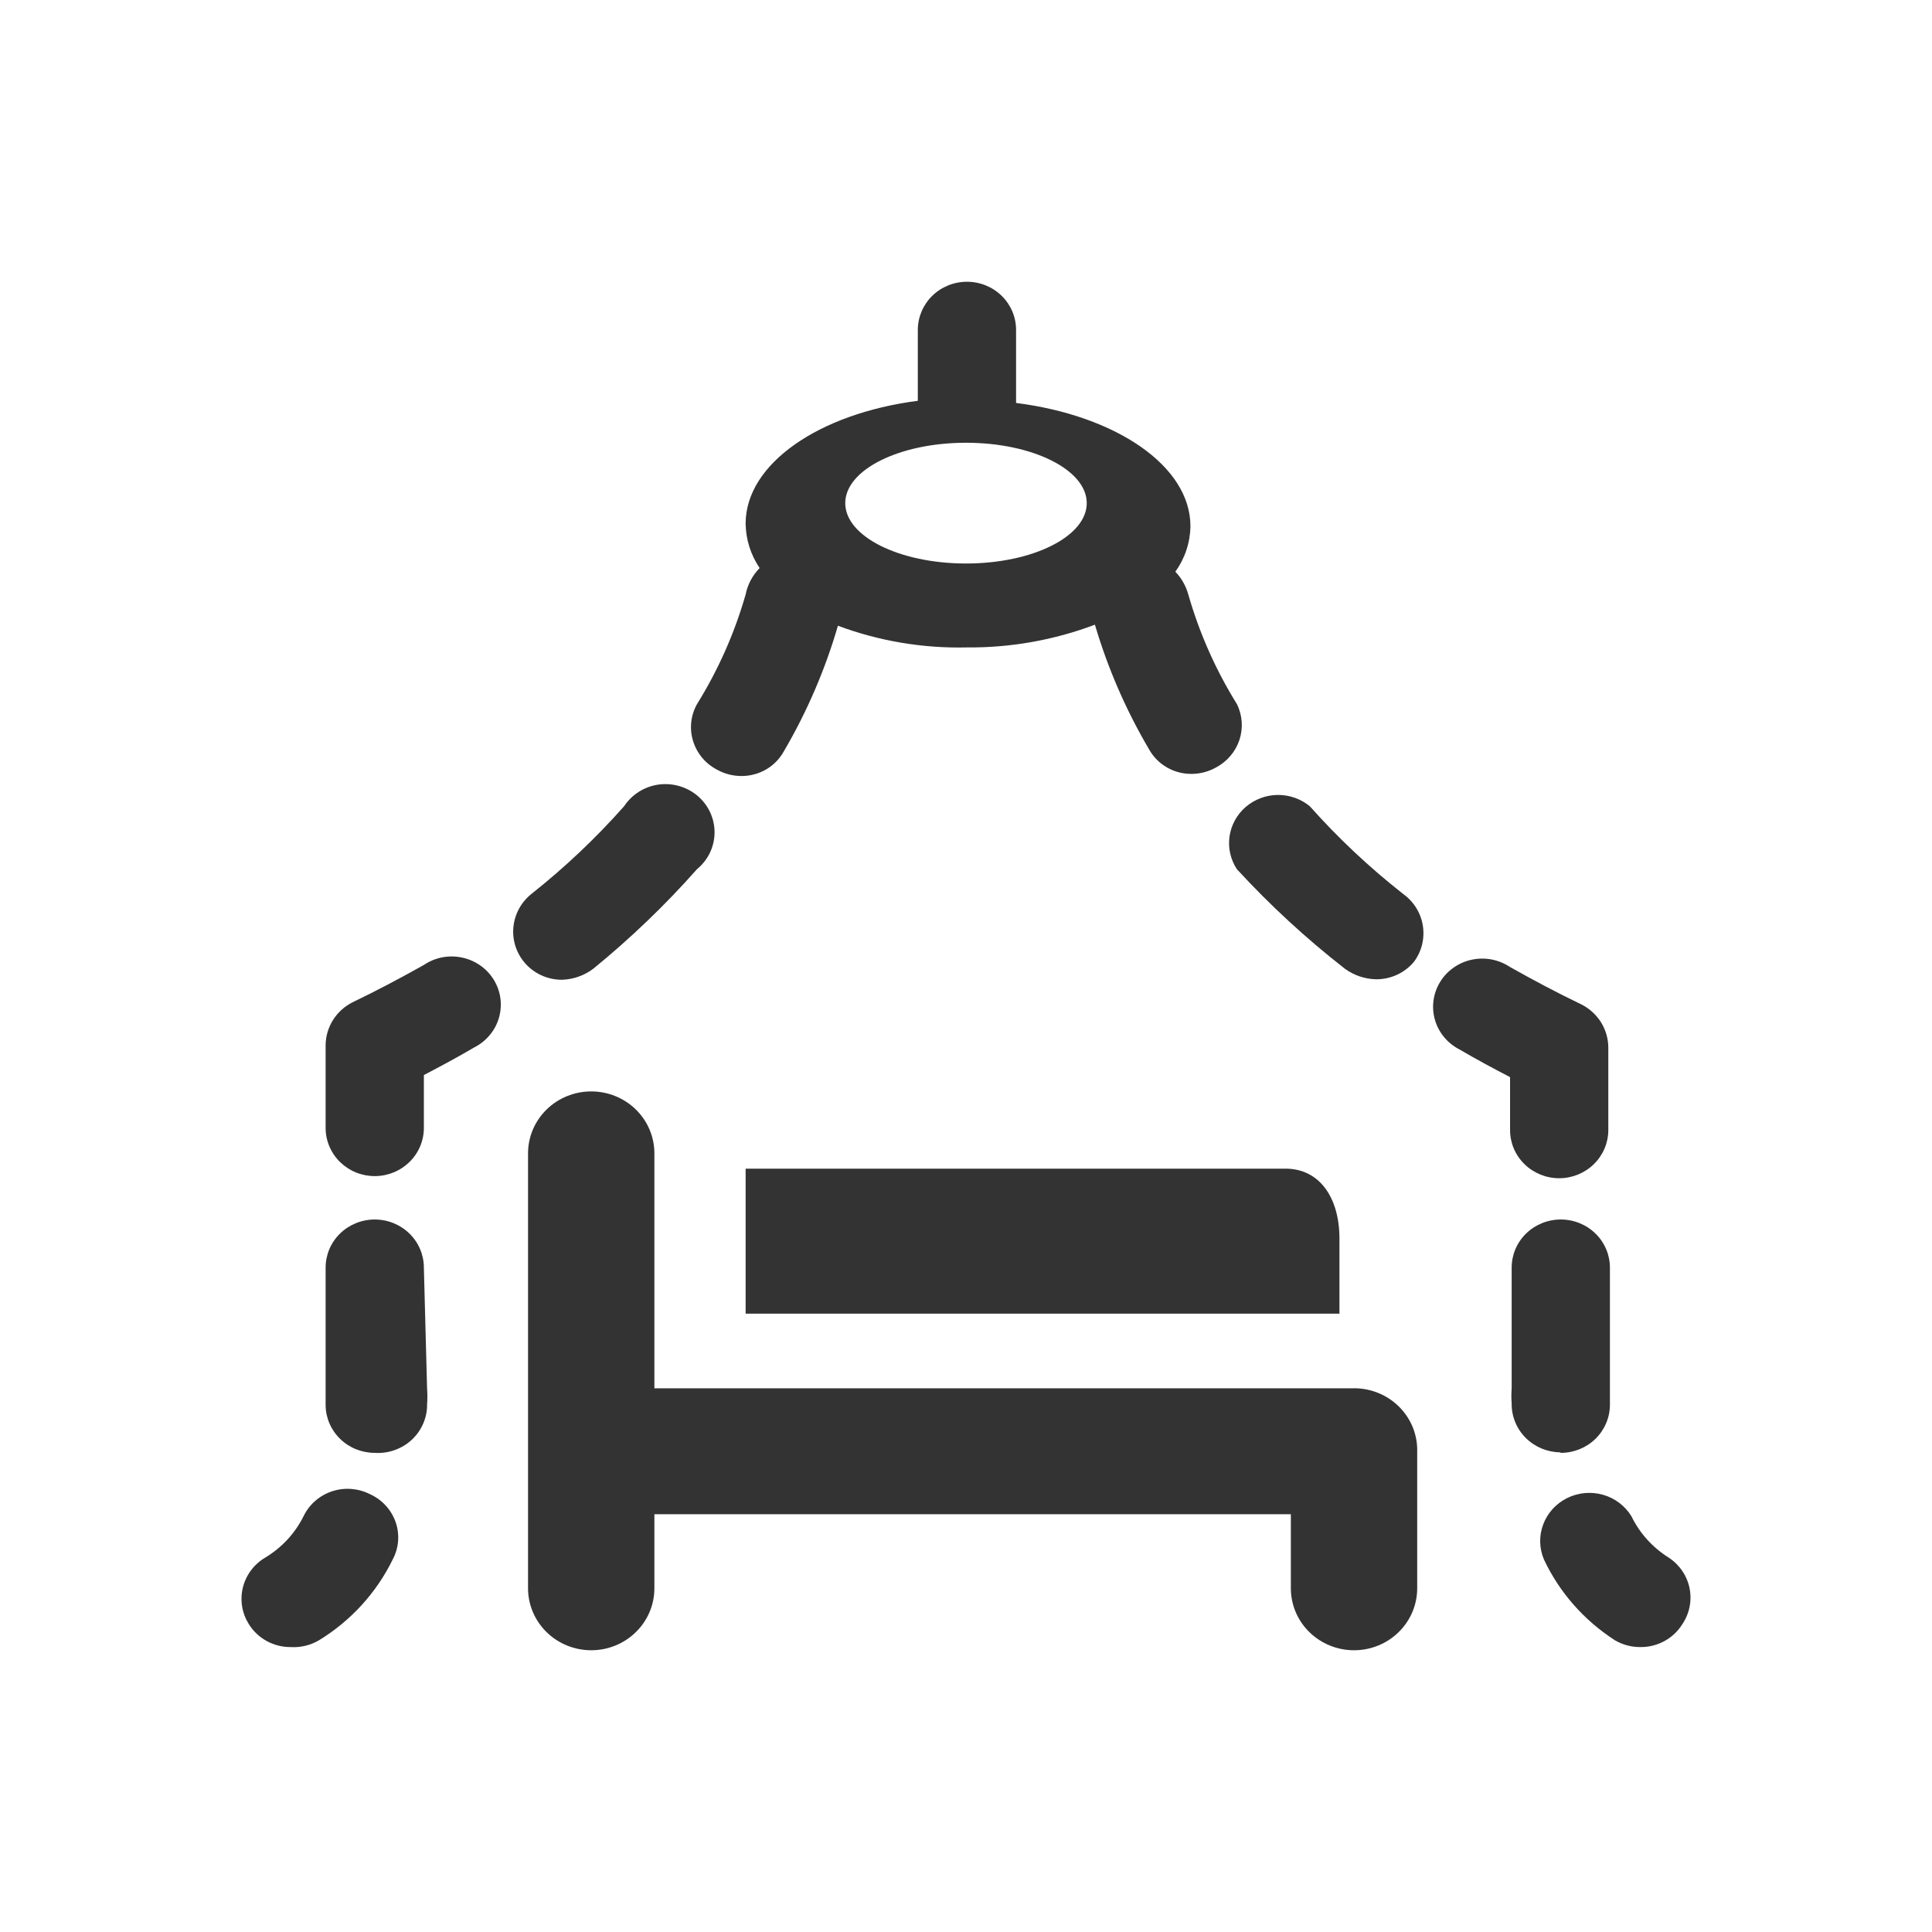 <svg width="48" height="48" viewBox="0 0 48 48" fill="none" xmlns="http://www.w3.org/2000/svg">
<path fill-rule="evenodd" clip-rule="evenodd" d="M17.814 19.122C17.998 19.225 18.206 19.279 18.417 19.28C18.635 19.281 18.848 19.224 19.035 19.116C19.222 19.007 19.374 18.85 19.477 18.662C20.051 17.681 20.502 16.634 20.818 15.546C21.841 15.928 22.93 16.111 24.024 16.085C25.11 16.095 26.189 15.903 27.203 15.52C27.521 16.599 27.971 17.636 28.544 18.61C28.646 18.797 28.799 18.954 28.986 19.063C29.173 19.172 29.386 19.229 29.603 19.227C29.815 19.227 30.023 19.172 30.207 19.07C30.485 18.924 30.695 18.678 30.793 18.384C30.89 18.09 30.868 17.77 30.73 17.492C30.203 16.643 29.797 15.727 29.523 14.77C29.465 14.559 29.355 14.364 29.201 14.205C29.439 13.873 29.57 13.479 29.576 13.074C29.576 11.575 27.726 10.326 25.244 10.011V8.196C25.244 7.879 25.116 7.575 24.887 7.35C24.658 7.126 24.348 7 24.024 7C23.7 7 23.39 7.126 23.161 7.35C22.932 7.575 22.803 7.879 22.803 8.196V9.958C20.349 10.274 18.525 11.523 18.525 13.009C18.53 13.402 18.651 13.785 18.873 14.113C18.695 14.295 18.574 14.523 18.525 14.77C18.251 15.727 17.845 16.643 17.318 17.492C17.24 17.631 17.191 17.783 17.174 17.941C17.157 18.098 17.172 18.257 17.219 18.409C17.265 18.56 17.341 18.701 17.443 18.824C17.545 18.946 17.671 19.048 17.814 19.122ZM27 12.5C27 13.328 25.657 14 24 14C22.343 14 21 13.328 21 12.5C21 11.672 22.343 11 24 11C25.657 11 27 11.672 27 12.5Z" fill="#333333"/>
<path d="M14.742 24.066C15.668 23.311 16.529 22.485 17.317 21.594C17.452 21.483 17.561 21.345 17.636 21.19C17.711 21.034 17.751 20.864 17.753 20.692C17.755 20.52 17.719 20.349 17.648 20.192C17.577 20.034 17.471 19.894 17.34 19.78C17.208 19.666 17.053 19.582 16.884 19.532C16.716 19.482 16.539 19.469 16.365 19.492C16.191 19.516 16.024 19.576 15.876 19.669C15.728 19.762 15.602 19.885 15.507 20.029C14.805 20.822 14.033 21.552 13.2 22.212C12.948 22.415 12.789 22.707 12.756 23.025C12.723 23.342 12.82 23.66 13.026 23.908C13.139 24.044 13.283 24.154 13.445 24.229C13.607 24.304 13.785 24.343 13.964 24.342C14.247 24.332 14.519 24.236 14.742 24.066Z" fill="#333333"/>
<path d="M33.587 34.492H16.258V28.654C16.258 28.246 16.093 27.855 15.798 27.566C15.504 27.278 15.105 27.116 14.689 27.116C14.273 27.116 13.873 27.278 13.579 27.566C13.285 27.855 13.119 28.246 13.119 28.654V39.461C13.119 39.869 13.285 40.261 13.579 40.549C13.873 40.838 14.273 41 14.689 41C15.105 41 15.504 40.838 15.798 40.549C16.093 40.261 16.258 39.869 16.258 39.461V37.621H32.071V39.461C32.071 39.869 32.236 40.261 32.531 40.549C32.825 40.838 33.224 41 33.641 41C34.057 41 34.456 40.838 34.75 40.549C35.044 40.261 35.21 39.869 35.21 39.461V36.082C35.217 35.871 35.18 35.661 35.102 35.465C35.023 35.269 34.903 35.09 34.751 34.941C34.599 34.792 34.417 34.675 34.217 34.598C34.016 34.52 33.802 34.484 33.587 34.492Z" fill="#333333"/>
<path d="M10.531 23.974C9.968 24.289 9.377 24.605 8.774 24.894C8.569 24.994 8.397 25.148 8.276 25.338C8.155 25.529 8.091 25.748 8.09 25.972V28.023C8.09 28.18 8.121 28.336 8.183 28.481C8.244 28.626 8.334 28.758 8.447 28.869C8.561 28.98 8.695 29.069 8.843 29.129C8.991 29.189 9.15 29.22 9.31 29.22C9.471 29.22 9.629 29.189 9.777 29.129C9.925 29.069 10.06 28.98 10.173 28.869C10.287 28.758 10.377 28.626 10.438 28.481C10.499 28.336 10.531 28.18 10.531 28.023V26.709C10.96 26.485 11.376 26.262 11.778 26.025C11.927 25.95 12.058 25.847 12.164 25.72C12.271 25.594 12.349 25.448 12.395 25.291C12.441 25.133 12.454 24.968 12.433 24.806C12.412 24.644 12.356 24.488 12.271 24.347C12.185 24.206 12.071 24.084 11.936 23.989C11.8 23.893 11.646 23.826 11.483 23.791C11.32 23.756 11.152 23.754 10.988 23.785C10.824 23.817 10.668 23.881 10.531 23.974Z" fill="#333333"/>
<path d="M10.173 30.648C10.402 30.872 10.531 31.177 10.531 31.494L10.611 34.505C10.621 34.632 10.621 34.759 10.611 34.886C10.614 35.051 10.581 35.215 10.515 35.367C10.45 35.519 10.353 35.657 10.231 35.77C10.109 35.884 9.964 35.971 9.805 36.027C9.647 36.084 9.478 36.107 9.31 36.096C8.989 36.096 8.68 35.972 8.452 35.75C8.223 35.529 8.093 35.228 8.09 34.913V31.494C8.09 31.177 8.218 30.872 8.447 30.648C8.676 30.424 8.987 30.298 9.31 30.298C9.634 30.298 9.944 30.424 10.173 30.648Z" fill="#333333"/>
<path d="M9.19 37.121C9.047 37.049 8.892 37.006 8.732 36.993C8.572 36.98 8.411 36.999 8.259 37.048C8.107 37.097 7.966 37.175 7.845 37.278C7.723 37.381 7.624 37.507 7.553 37.647C7.342 38.082 7.007 38.448 6.588 38.699C6.449 38.781 6.329 38.89 6.234 39.018C6.139 39.146 6.071 39.291 6.033 39.445C5.996 39.599 5.99 39.759 6.016 39.916C6.042 40.072 6.1 40.221 6.185 40.356C6.293 40.529 6.445 40.672 6.626 40.771C6.807 40.87 7.011 40.922 7.218 40.921C7.467 40.937 7.715 40.877 7.929 40.75C8.717 40.267 9.35 39.574 9.753 38.752C9.83 38.609 9.877 38.453 9.89 38.292C9.903 38.132 9.883 37.97 9.83 37.818C9.777 37.665 9.693 37.525 9.583 37.405C9.473 37.285 9.339 37.189 9.19 37.121Z" fill="#333333"/>
<path d="M32.541 20.03C33.243 20.819 34.015 21.545 34.848 22.2C34.98 22.293 35.093 22.41 35.179 22.546C35.265 22.682 35.323 22.833 35.349 22.99C35.375 23.148 35.369 23.309 35.332 23.465C35.294 23.62 35.225 23.767 35.129 23.896C35.016 24.032 34.872 24.142 34.71 24.217C34.547 24.292 34.37 24.331 34.19 24.33C33.909 24.324 33.637 24.232 33.412 24.067C32.45 23.317 31.553 22.49 30.73 21.595C30.572 21.354 30.507 21.066 30.547 20.782C30.587 20.499 30.73 20.238 30.949 20.049C31.168 19.86 31.449 19.754 31.741 19.75C32.033 19.747 32.317 19.846 32.541 20.03Z" fill="#333333"/>
<path d="M37.517 28.076C37.517 28.393 37.645 28.698 37.874 28.922C38.103 29.146 38.413 29.273 38.737 29.273C39.061 29.273 39.371 29.146 39.6 28.922C39.829 28.698 39.958 28.393 39.958 28.076V26.025C39.957 25.801 39.892 25.581 39.772 25.391C39.651 25.201 39.478 25.047 39.274 24.947C38.67 24.658 38.08 24.342 37.517 24.026C37.379 23.934 37.224 23.87 37.06 23.838C36.896 23.807 36.727 23.809 36.564 23.844C36.401 23.878 36.247 23.946 36.112 24.042C35.976 24.137 35.862 24.259 35.777 24.4C35.691 24.54 35.636 24.697 35.615 24.859C35.593 25.021 35.606 25.186 35.652 25.343C35.698 25.5 35.777 25.647 35.883 25.773C35.989 25.899 36.121 26.003 36.269 26.078C36.672 26.314 37.087 26.538 37.517 26.761V28.076Z" fill="#333333"/>
<path d="M39.636 35.75C39.407 35.972 39.099 36.096 38.777 36.096L38.764 36.083C38.604 36.081 38.445 36.048 38.298 35.987C38.151 35.925 38.017 35.835 37.905 35.723C37.793 35.611 37.704 35.478 37.645 35.332C37.585 35.186 37.555 35.03 37.557 34.873C37.547 34.746 37.547 34.619 37.557 34.492V31.494C37.557 31.177 37.685 30.872 37.914 30.648C38.143 30.424 38.454 30.298 38.777 30.298C39.101 30.298 39.411 30.424 39.64 30.648C39.869 30.872 39.998 31.177 39.998 31.494V34.913C39.994 35.228 39.864 35.529 39.636 35.75Z" fill="#333333"/>
<path d="M41.46 38.699C41.059 38.449 40.739 38.094 40.534 37.674C40.376 37.413 40.123 37.222 39.826 37.137C39.529 37.053 39.211 37.082 38.935 37.219C38.659 37.356 38.446 37.59 38.34 37.875C38.233 38.159 38.241 38.473 38.362 38.752C38.746 39.565 39.355 40.257 40.119 40.75C40.313 40.865 40.536 40.924 40.762 40.921C40.97 40.922 41.173 40.87 41.354 40.771C41.535 40.672 41.687 40.529 41.795 40.356C41.974 40.093 42.039 39.77 41.977 39.46C41.914 39.149 41.728 38.876 41.46 38.699Z" fill="#333333"/>
<path d="M33.278 32.638H18.525V29.035H31.937C32.795 29.035 33.278 29.771 33.278 30.77V32.638Z" fill="#333333"/>
</svg>
